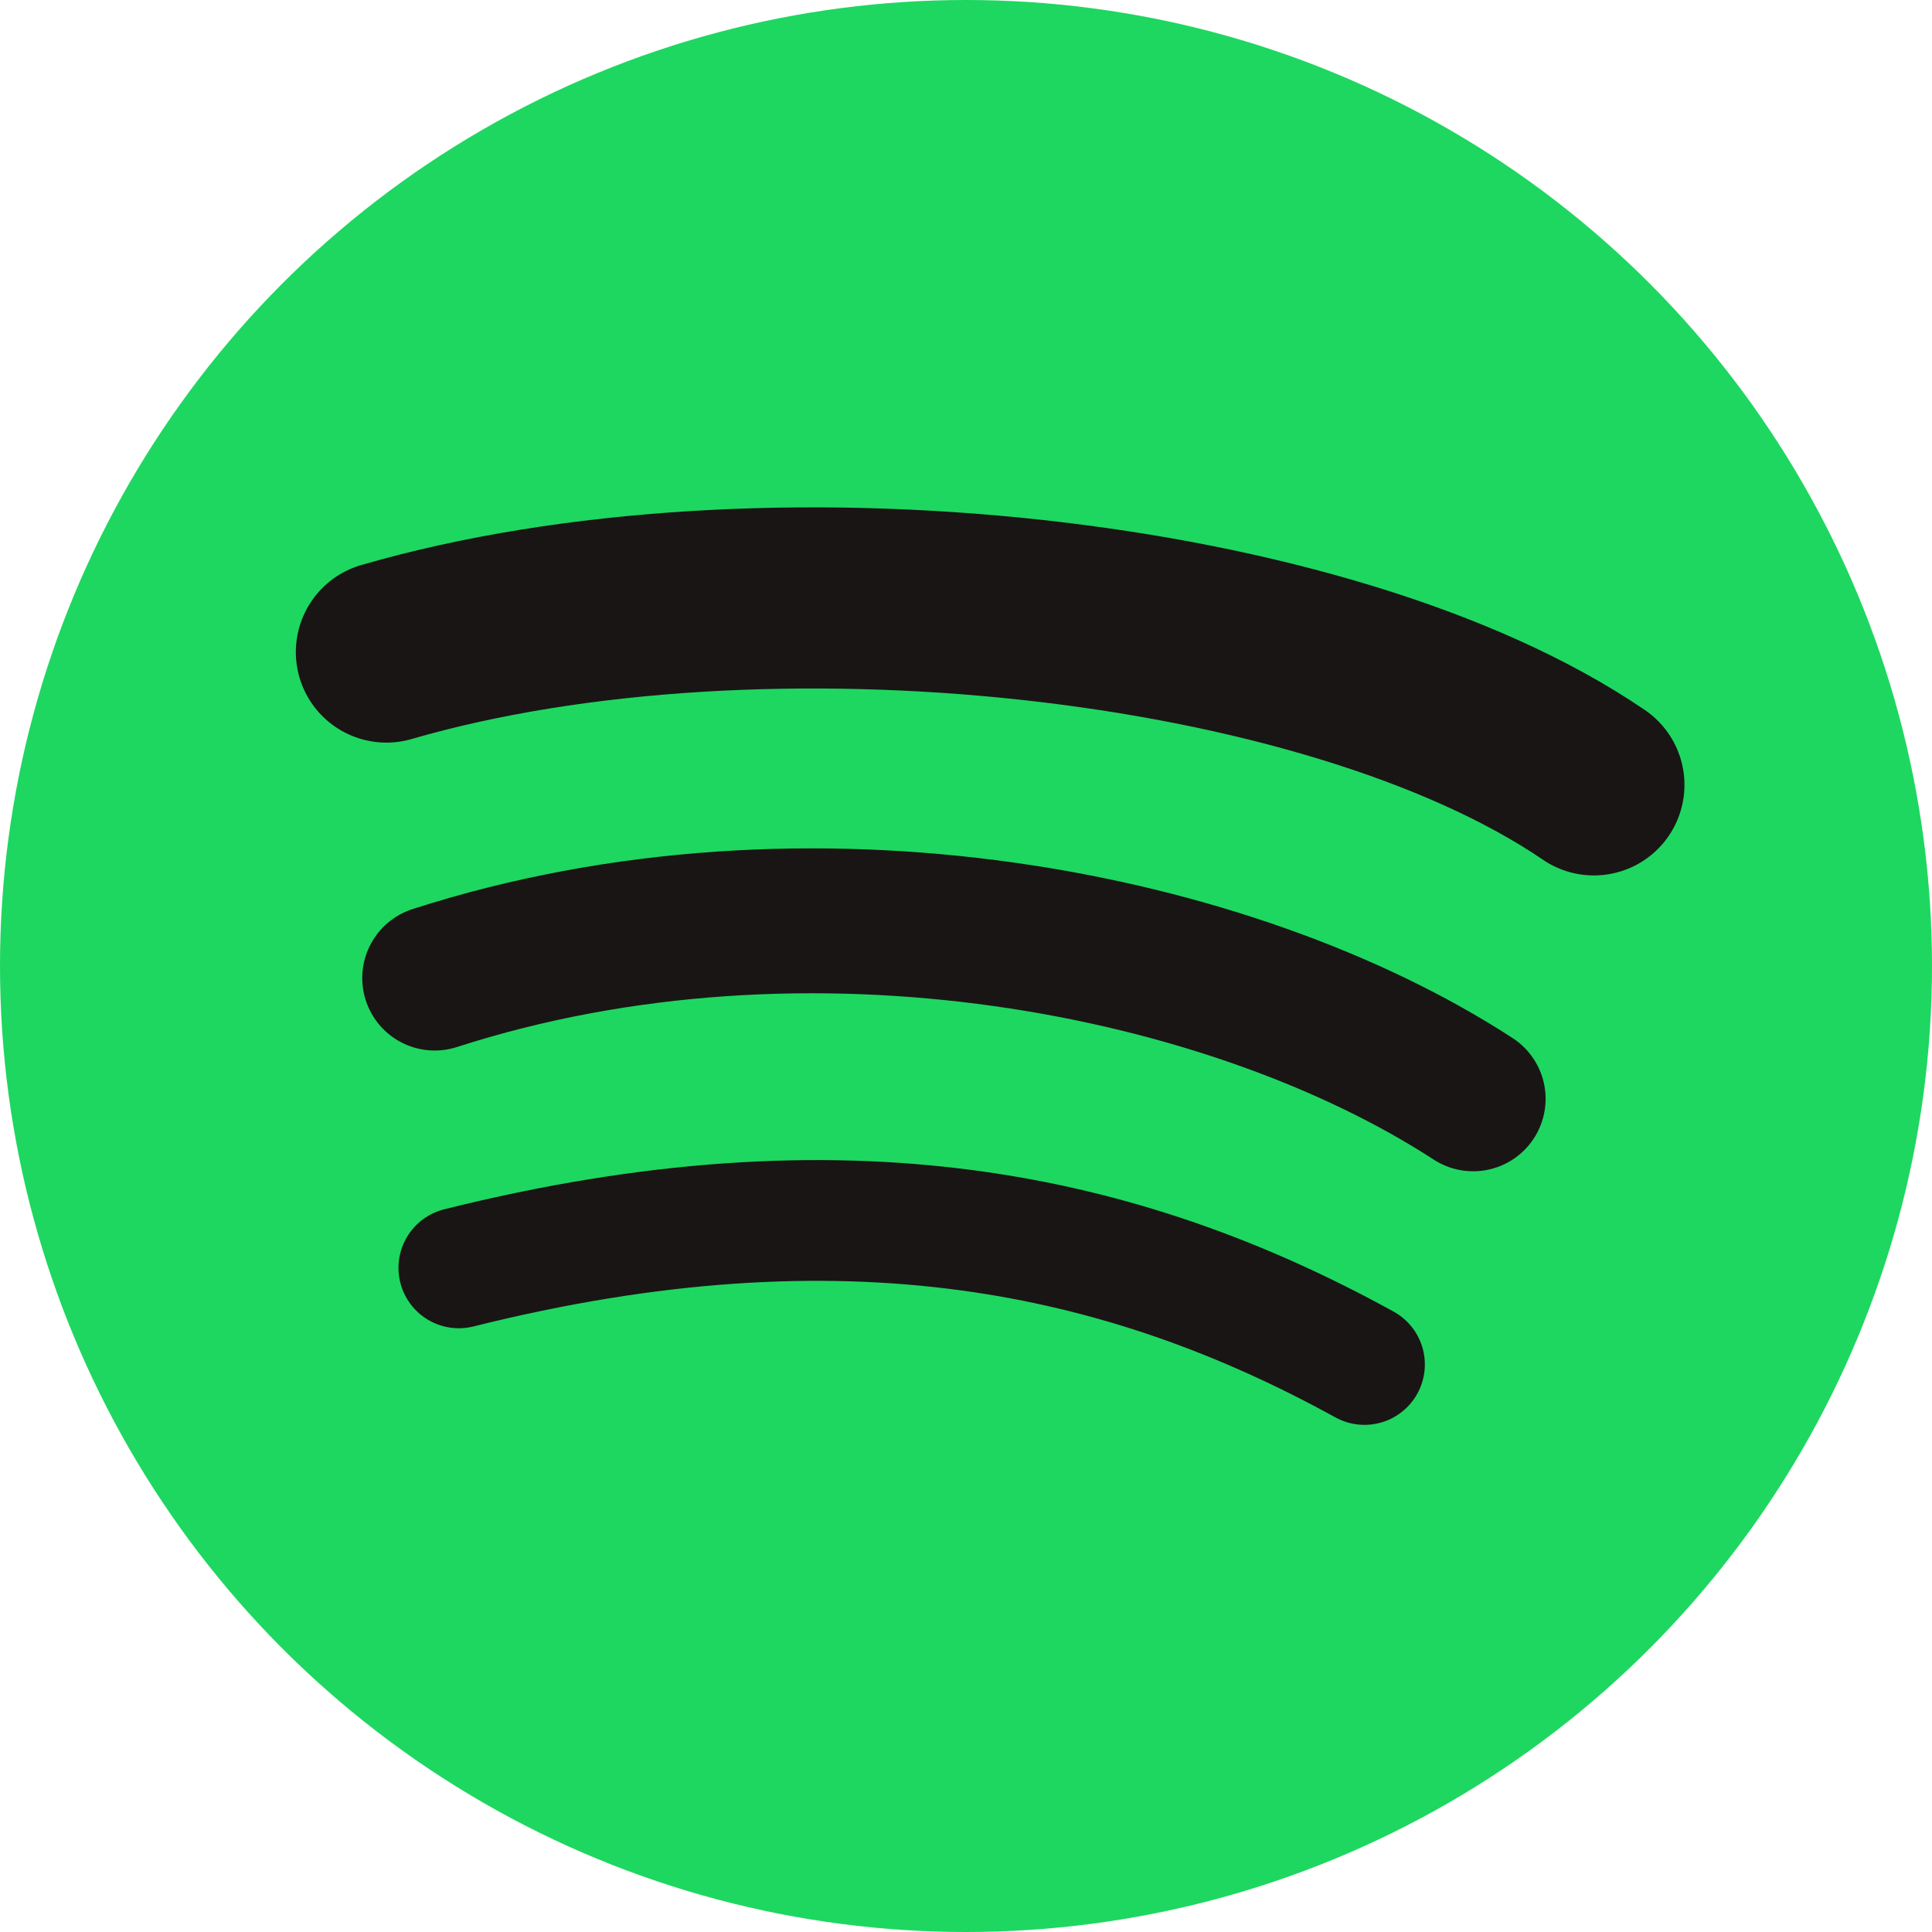 <svg viewBox="0 0 16 16"><circle cx="8" cy="8" fill="#1ed760" r="8"/><g fill="none" stroke="#191515" stroke-linecap="round"><path d="m3.8 10.5c3.2-.8 5.5-.3 7.5.8"/><path d="m3.6 8.1c3.1-1 6.6-.3 8.6 1" stroke-width="1.2"/><path d="m3.2 5.4c3.1-.9 7.8-.4 10 1.1" stroke-width="1.5"/></g></svg>